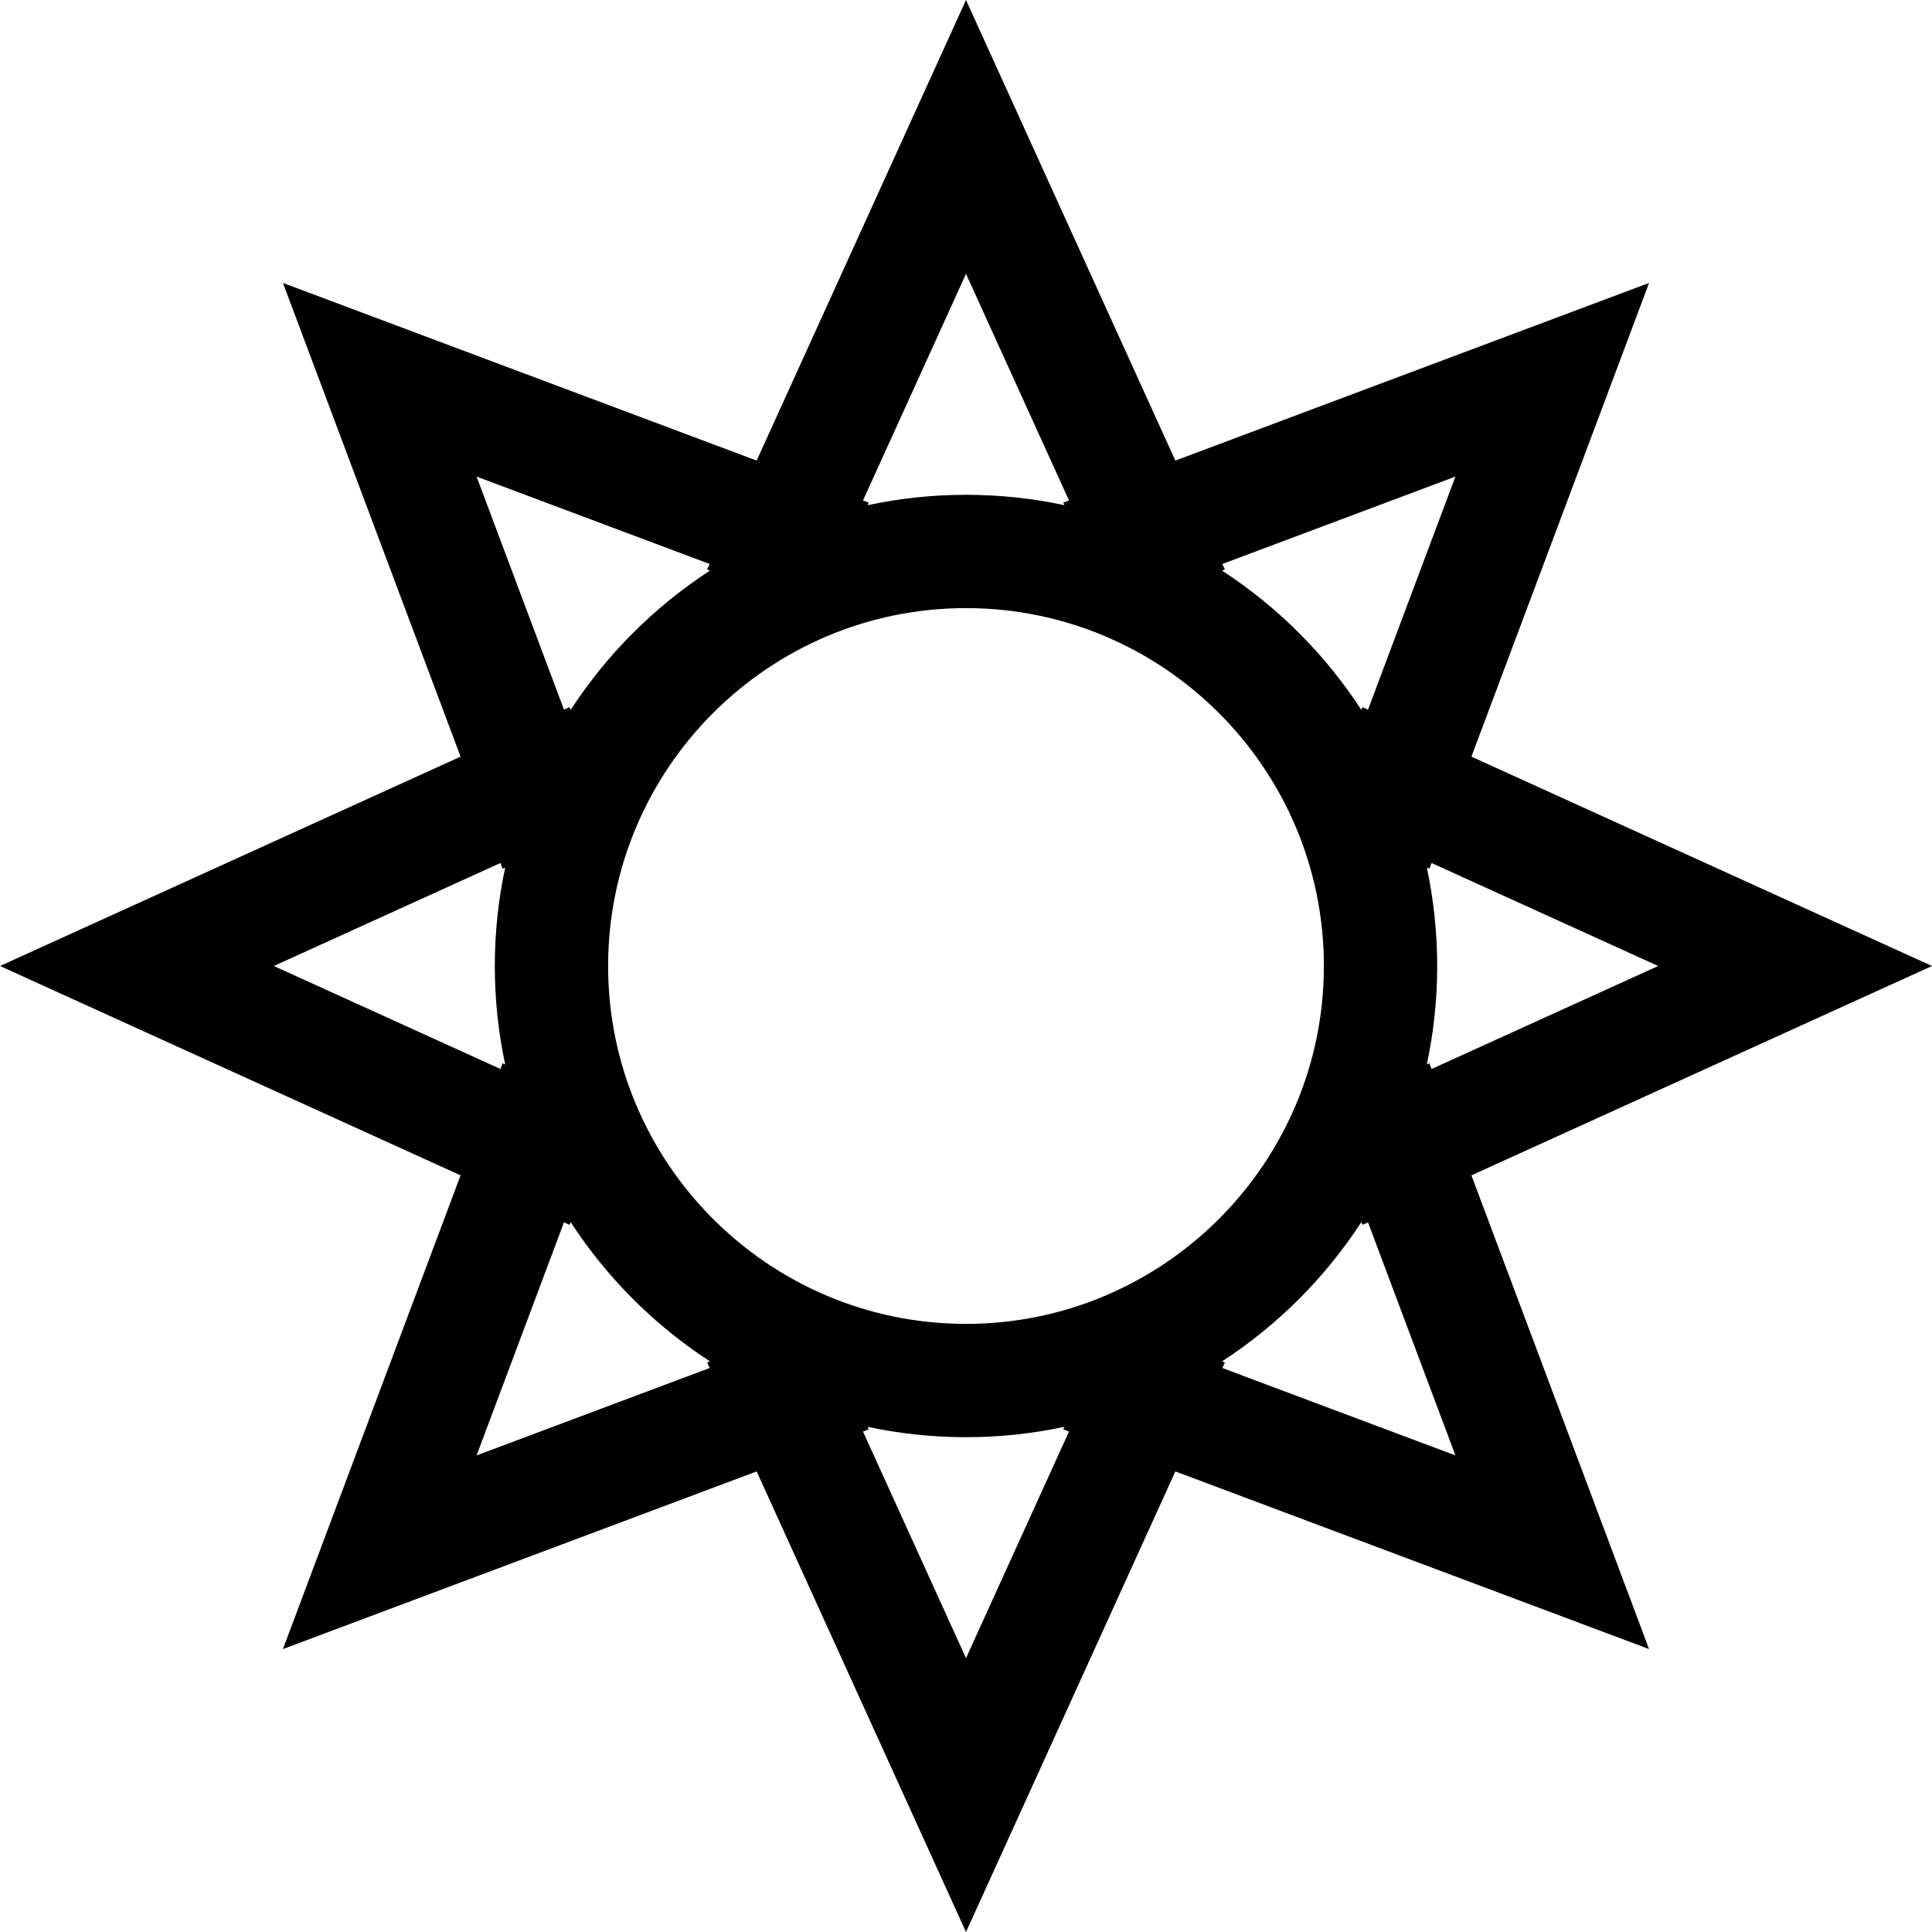 <?xml version="1.0" encoding="iso-8859-1"?>
<!-- Generator: Adobe Illustrator 19.0.0, SVG Export Plug-In . SVG Version: 6.00 Build 0)  -->
<svg version="1.1" id="Layer_1" xmlns="http://www.w3.org/2000/svg" xmlns:xlink="http://www.w3.org/1999/xlink" x="0px" y="0px"
	 viewBox="0 0 512 512" style="enable-background:new 0 0 512 512;" xml:space="preserve">
<g>
	<g>
		<path d="M512,256l-122.058-55.48l47.077-125.538L311.48,122.059L256,0l-55.48,122.058L74.981,74.981l47.077,125.538L0,256
			l122.058,55.48L74.981,437.019l125.539-47.077L256,512l55.48-122.058l125.539,47.077L389.942,311.48L512,256z M439.431,256
			l-60.057,27.299l-0.563-1.498l-0.682,0.255c1.792-8.407,2.743-17.122,2.743-26.056c0-8.934-0.951-17.648-2.743-26.056l0.682,0.255
			l0.563-1.498L439.431,256z M323.936,149.459l61.77-23.164l-23.164,61.77l-1.455-0.662l-0.325,0.716
			c-9.571-14.72-22.157-27.307-36.878-36.878l0.715-0.325L323.936,149.459z M256,72.569l27.299,60.057l-1.498,0.562l0.256,0.683
			c-8.407-1.792-17.123-2.743-26.057-2.743s-17.649,0.951-26.057,2.743l0.256-0.683l-1.497-0.562L256,72.569z M188.064,149.459
			l-0.662,1.456l0.715,0.325c-14.72,9.571-27.307,22.158-36.878,36.878l-0.325-0.716l-1.455,0.662l-23.164-61.77L188.064,149.459z
			 M72.569,256l60.057-27.299l0.563,1.498l0.682-0.255c-1.792,8.407-2.743,17.122-2.743,26.056c0,8.934,0.951,17.648,2.743,26.056
			l-0.682-0.255l-0.563,1.498L72.569,256z M188.064,362.541l-61.77,23.164l23.164-61.77l1.455,0.662l0.325-0.716
			c9.571,14.72,22.157,27.307,36.878,36.878l-0.715,0.325L188.064,362.541z M256,439.431l-27.299-60.057l1.497-0.562l-0.256-0.683
			c8.407,1.792,17.123,2.743,26.057,2.743c8.934,0,17.649-0.951,26.057-2.743l-0.256,0.683l1.498,0.562L256,439.431z M256,350.843
			c-52.296,0-94.843-42.547-94.843-94.843s42.547-94.843,94.843-94.843s94.843,42.547,94.843,94.843S308.296,350.843,256,350.843z
			 M323.936,362.541l0.662-1.456l-0.715-0.325c14.72-9.571,27.307-22.158,36.878-36.878l0.325,0.716l1.455-0.662l23.164,61.77
			L323.936,362.541z"/>
	</g>
</g>
<g>
</g>
<g>
</g>
<g>
</g>
<g>
</g>
<g>
</g>
<g>
</g>
<g>
</g>
<g>
</g>
<g>
</g>
<g>
</g>
<g>
</g>
<g>
</g>
<g>
</g>
<g>
</g>
<g>
</g>
</svg>
